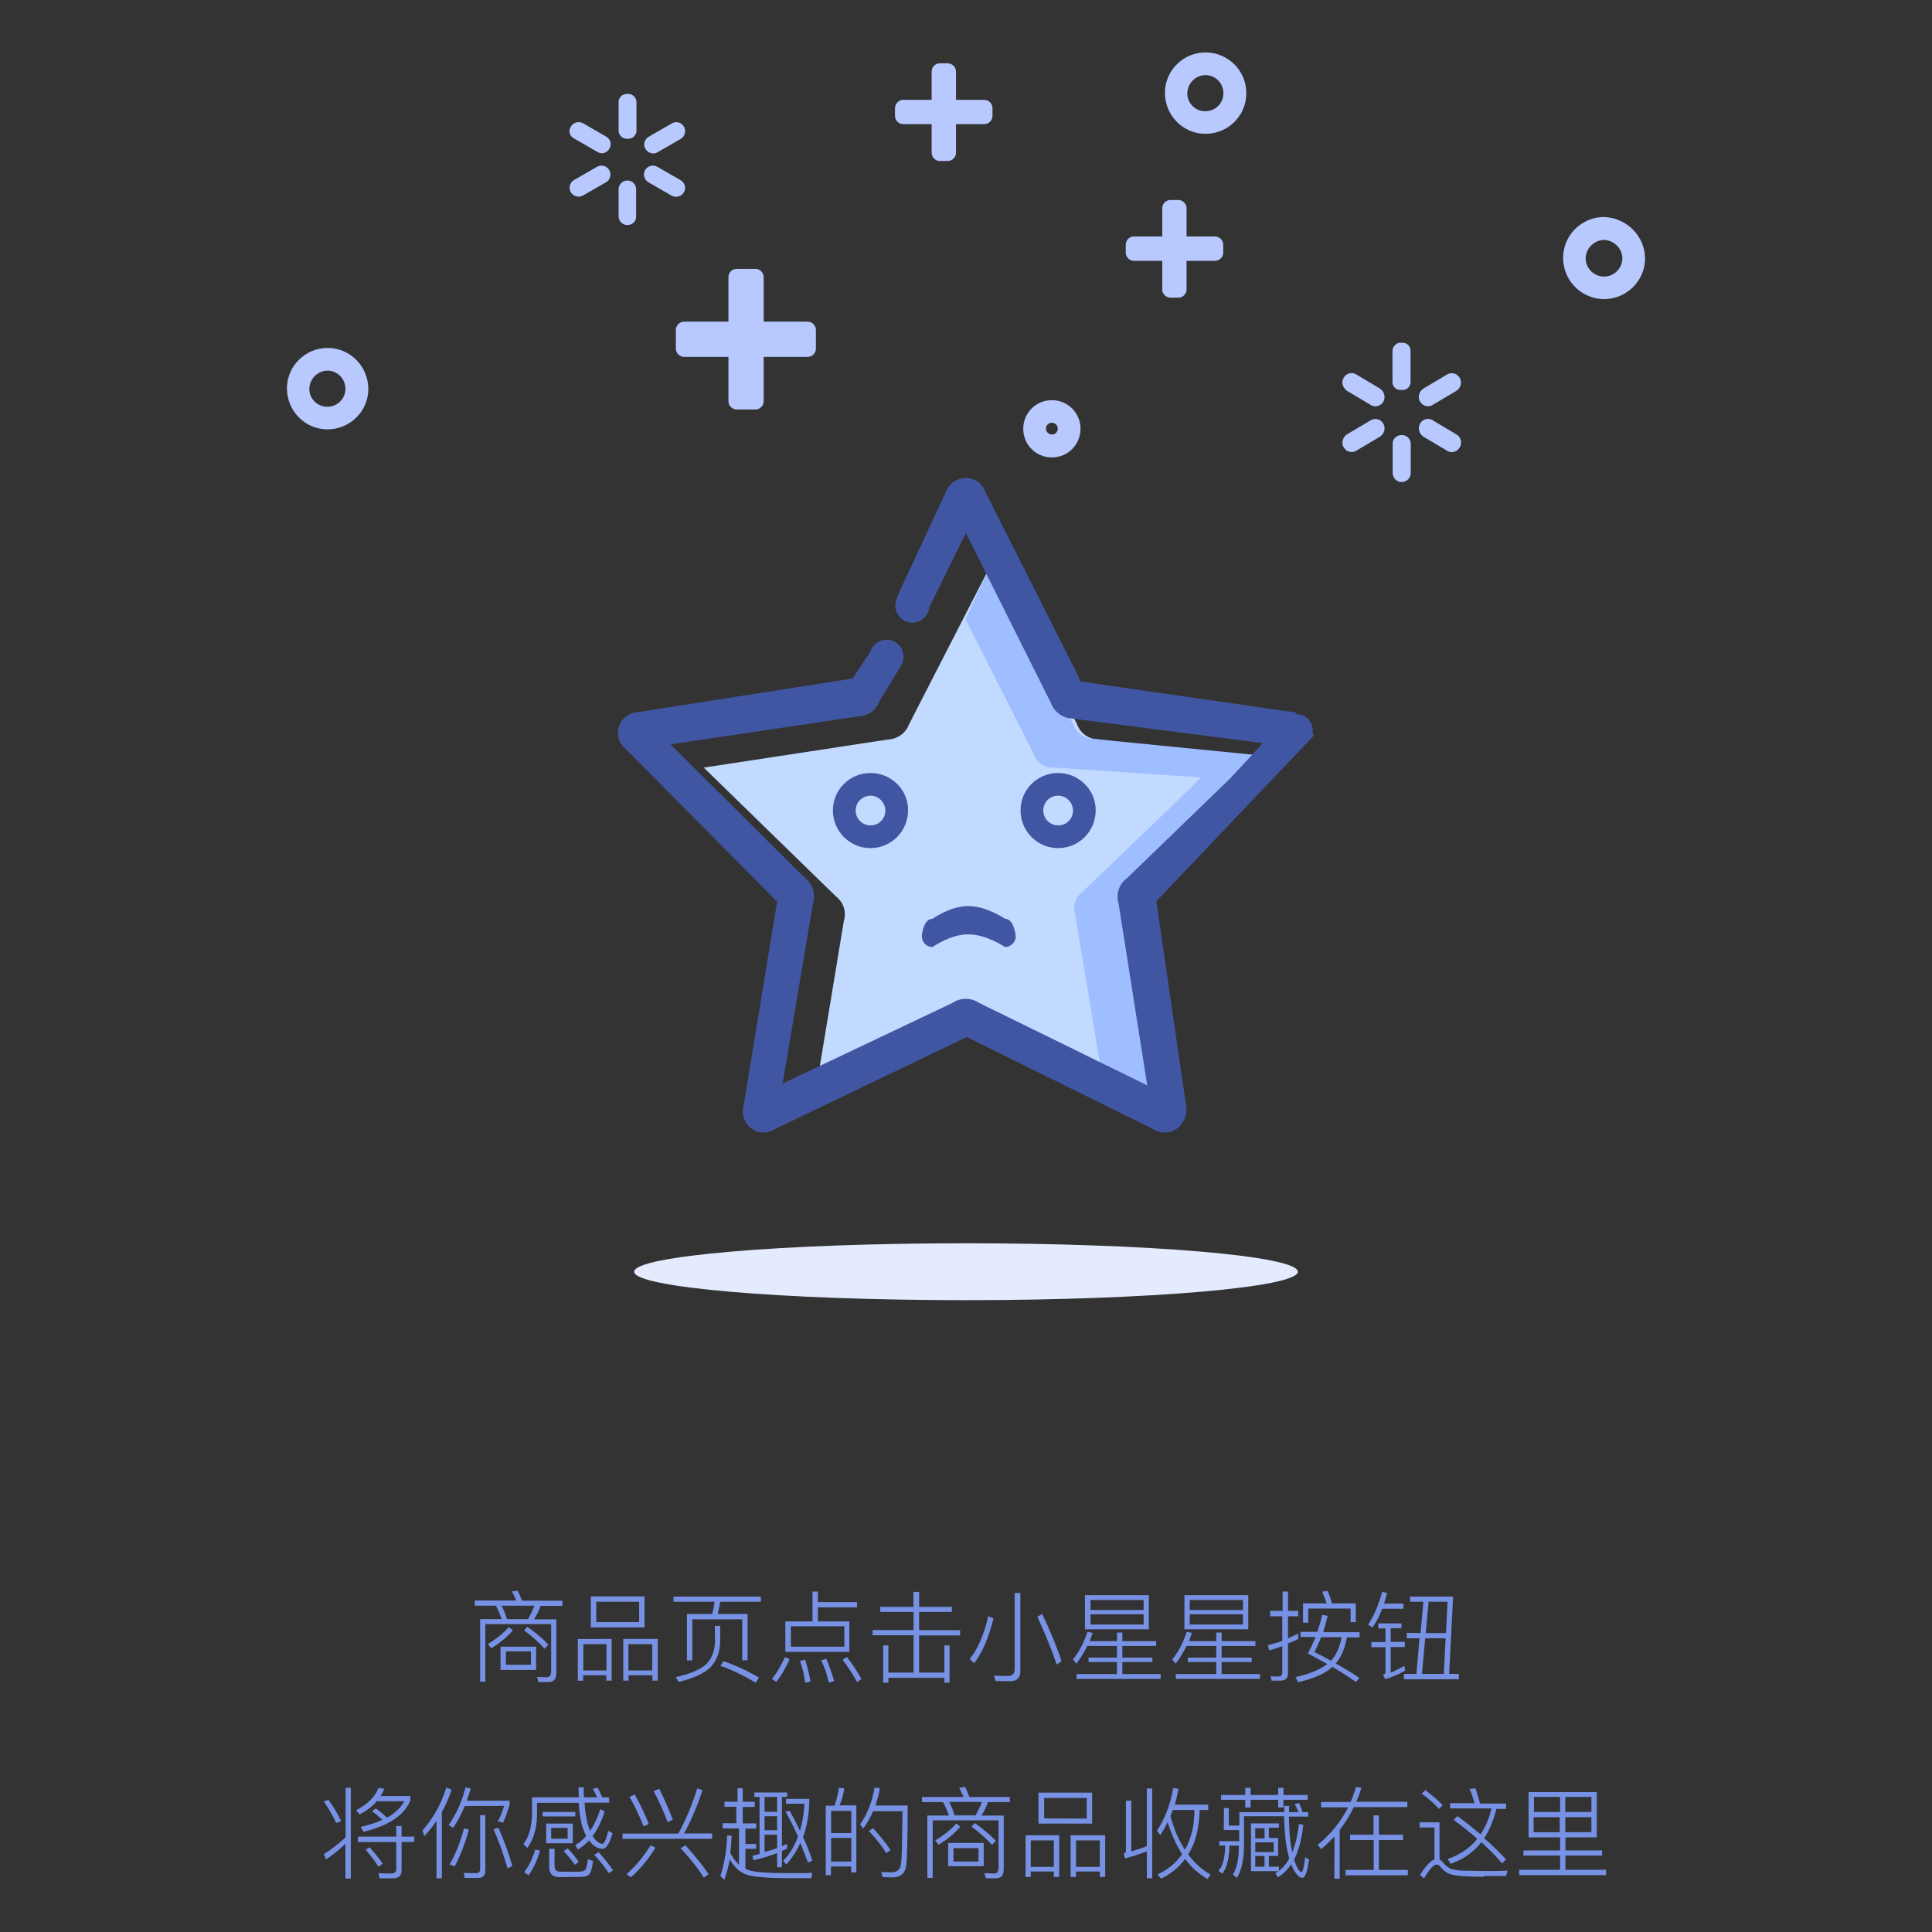 <?xml version="1.0" encoding="utf-8"?>
<!-- Generator: Adobe Illustrator 18.0.0, SVG Export Plug-In . SVG Version: 6.00 Build 0)  -->
<!DOCTYPE svg PUBLIC "-//W3C//DTD SVG 1.1//EN" "http://www.w3.org/Graphics/SVG/1.1/DTD/svg11.dtd">
<svg version="1.1" id="图层_1" xmlns="http://www.w3.org/2000/svg" xmlns:xlink="http://www.w3.org/1999/xlink" x="0px" y="0px"
	 viewBox="0 420 1080 1080" enable-background="new 0 420 1080 1080" xml:space="preserve">
<rect x="0" y="420" width="1080" height="1080" fill="#333333" stroke="none"/>
<g>
	<path id="椭圆_1" fill="#E5EBFF" d="M540,1115c102.4,0,185.5,7.1,185.5,15.9c0,8.7-83.1,15.9-185.5,15.9s-185.5-7.1-185.5-15.9
		S437.6,1115,540,1115z"/>
	<g>
		<path id="形状_4" fill="#C2DAFF" d="M699.1,866.8L643,921.1c-4.3,3.2-6,8.7-4.4,13.8l16.7,101L562.2,989c-4.3-3-10-3-14.3,0
			l-92.9,46.9l16.7-101c1.6-5.1-0.2-10.6-4.4-13.8l-73.9-72l102.9-15.7c5.2-0.2,10-3.5,11.8-8.4l47-91.6l47,91.5
			c1.7,4.9,6.5,8.4,11.8,8.4l105,14L699.1,866.8L699.1,866.8z"/>
		<path id="形状_4_拷贝_3" fill="#9EBEFF" d="M684.7,862.1l-56.2,54c-4.3,3.2-1.3,8.7,0.3,13.8l16.7,101l-30-12.7L601,931
			c-1.4-4.6,0.2-9.5,4.1-12.4l50.8-48.8l15.6-15.2l-83.1-5.6c-4.8,0-9.1-3-10.6-7.6l-38.1-75.3l14.5-31.1l45.6,89.7
			c1.7,4.9,6.5,8.4,11.8,8.4l93.1,9.2L684.7,862.1z"/>
		<g id="椭圆_2_拷贝_2">
			<g>
				<path fill="#4156A3" d="M486.6,864.8c4.6,0,8.3,3.8,8.3,8.3c0,2.2-0.8,4.3-2.4,5.9c-1.6,1.6-3.7,2.4-5.9,2.4
					c-4.6,0-8.3-3.8-8.3-8.4C478.4,868.5,482,864.8,486.6,864.8L486.6,864.8L486.6,864.8 M486.6,852.1L486.6,852.1L486.6,852.1
					c-11.6,0-21.1,9.4-21,21l0,0c0,11.6,9.4,21,21,21l0,0c11.6,0,21-9.4,21-21.1C507.8,861.5,498.2,852.1,486.6,852.1L486.6,852.1z"
					/>
			</g>
		</g>
		<g id="椭圆_2_拷贝_2_1_">
			<g>
				<path fill="#4156A3" d="M591.5,864.8c4.6,0,8.3,3.8,8.3,8.3c0,2.2-0.8,4.3-2.4,5.9c-1.6,1.6-3.7,2.4-5.9,2.4
					c-4.6,0-8.3-3.8-8.3-8.4C583.2,868.5,586.8,864.8,591.5,864.8L591.5,864.8L591.5,864.8 M591.5,852.1L591.5,852.1L591.5,852.1
					c-11.6,0-21.1,9.4-21,21l0,0c0,11.6,9.4,21,21,21l0,0c11.6,0,21-9.4,21-21.1C612.6,861.5,603,852.1,591.5,852.1L591.5,852.1z"/>
			</g>
		</g>
		<path id="圆角矩形_5" fill="#4156A3" d="M521.3,933.6c0,0,9.8-7.1,19.9-7.1c10.3,0,20.6,7.1,20.6,7.1c5.2,0,6,9.8,6,9.8
			c0,3.3-2.7,6-6,6l0,0c0,0-10.3-7.1-20.6-7.1c-10,0-19.9,7.1-19.9,7.1c-3.3,0-6-2.7-6-6l0,0C515.2,943.3,516,933.6,521.3,933.6z"/>
		<path id="矩形_5" fill="#4156A3" d="M519.5,758.6c0,5.2-4.3,9.5-9.5,9.5s-9.5-4.3-9.5-9.5c0-5.2,4.3-9.5,9.5-9.5l0,0
			C515.2,748.8,519.3,753.2,519.5,758.6C519.5,758.3,519.5,758.3,519.5,758.6z M733.8,828.3c0,5.1-4.1,9.4-9.2,9.4
			c-5.1,0-9.4-4.1-9.4-9.2s4.1-9.4,9.2-9.4l0,0C729.6,819.1,733.8,823.2,733.8,828.3L733.8,828.3z M734.2,831.5l-87.8,92.3
			l16.5,113.4c1.3,5.1-0.8,10.5-4.9,13.7c-2.1,1.4-4.4,2.2-7,2.2c-2.4,0-4.6-0.6-6.7-2.1l-103.9-51.3l-106.9,51.3
			c-5.2,3.7-12.5,2.4-16.2-3c-2.1-2.9-2.5-6.7-1.6-10l18.7-114l-84.3-85c-4-3-5.6-8.1-4.1-12.9c1.6-4.8,5.9-7.9,11-8.1l119.6-18.7
			l12.5-18.9l14.5,11.9l-11.9,19.5c-1.7,5.1-6.5,8.6-12.1,8.7l-104.8,15.6l75.1,74.6c4.3,3.3,6.2,8.9,4.6,14.1l-17,100.9l95-45.1
			c4.4-3,10.3-3,14.8,0l94,46.1l-16-101.6c-1.6-5.2,0.2-11,4.6-14.1l57.5-55.6l0,0l18.6-20l-106.4-13.7c-5.4-0.2-10.2-3.5-12.1-8.7
			l-47.6-95.1L517,764.6L501.3,754l27.5-59.1c2.2-6,8.9-9.2,14.9-7.1c3.3,1.1,5.9,3.8,7.1,7.1L604.3,801l120.2,17.3l-1,9.5
			c0.2,0.8,0.3,1.6,0.8,2.2C726.9,834.3,735.5,827.5,734.2,831.5L734.2,831.5z M505.1,787.1c0,5.2-4.3,9.5-9.5,9.5s-9.5-4.3-9.5-9.5
			c0-5.2,4.3-9.5,9.5-9.5l0,0C500.8,777.6,505.1,781.8,505.1,787.1L505.1,787.1z"/>
	</g>
	<g>
		<g enable-background="new    ">
			<path fill="#7791E5" d="M289.4,1309.2c0.8,1.6,1.6,3.5,2.4,5.6h22.6v2.9h-12.2c-1.1,3-2.4,5.6-3.7,7.5H311v29.7
				c0,3.7-1.4,5.4-4.4,5.4H301l-0.8-2.9l5.4,0.2c1.6,0,2.5-1.1,2.5-3.3v-26.4h-36.8v32.2h-2.9v-35h12.1c-1-2.7-2.1-5.2-3.3-7.5
				h-11.8v-2.9h23.2c-0.8-1.9-1.6-3.5-2.4-5.1L289.4,1309.2z M286.7,1331.4c-3.3,3.8-7.3,7.1-12.1,10l-1.9-2.4
				c4.6-2.7,8.6-5.9,11.8-9.5L286.7,1331.4z M279.8,1340.5h19.9v13h-19.9V1340.5z M295.2,1325.1c1.3-2.4,2.5-4.8,3.5-7.5h-18.3
				c1.3,2.4,2.2,4.9,3,7.5H295.2z M296.8,1350.6v-7.5h-14v7.5H296.8z M294.8,1329.4c4.8,3.3,8.7,6.7,11.8,10l-2.2,2.2
				c-2.9-3.2-6.7-6.7-11.4-10.2L294.8,1329.4z"/>
			<path fill="#7791E5" d="M341.9,1336.2v23.3h-3v-3H326v3h-3v-23.3H341.9z M326.1,1353.8H339v-14.7h-12.9V1353.8z M330.3,1312.4h30
				v17.3h-30V1312.4z M357.3,1326.8v-11.4h-24v11.4H357.3z M367.7,1336.2v23.3h-3v-3h-13.3v3h-3v-23.3H367.7z M351.3,1353.8h13.3
				v-14.7h-13.3V1353.8z"/>
			<path fill="#7791E5" d="M417.9,1322.2v25.9h-3v-22.9H387v23h-3v-26h14.1c0.6-2.2,1.1-4.4,1.3-6.8h-22.9v-2.9h48.8v2.9h-22.7
				c-0.3,2.2-0.8,4.4-1.4,6.8H417.9z M399.6,1328.9h3v8.9c-0.2,6-2.1,10.8-5.7,14.5c-3.7,3.3-9.4,6-17.5,7.9l-1.7-2.7
				c7.9-1.7,13.7-4.1,17.2-7.3c3-3.2,4.6-7.3,4.8-12.4L399.6,1328.9L399.6,1328.9z M404.4,1348.6c7.3,2.5,14,5.7,19.9,9.2l-1.9,2.9
				c-6.4-4-12.9-7.1-19.7-9.5L404.4,1348.6z"/>
			<path fill="#7791E5" d="M441.4,1347.5c-2.2,4.9-4.6,9.2-7.5,12.7l-2.4-1.7c2.9-3.5,5.2-7.6,7.3-12.2L441.4,1347.5z M454.2,1309.7
				h3v5.9h21.9v2.9h-21.9v7.9h17.6v17H439v-17h15.2V1309.7z M472,1340.5v-11.4h-29.9v11.4H472z M450.1,1347.8
				c1.3,4.1,2.2,8.1,3,12.1l-3,0.8c-0.6-4.6-1.6-8.7-2.9-12.2L450.1,1347.8z M461.9,1347.3c1.7,4,3.2,8.1,4.4,12.5l-3,0.8
				c-1.1-4.9-2.5-9.1-4.3-12.5L461.9,1347.3z M473.4,1346.2c3.5,4.6,6.2,8.7,8.1,12.4l-2.4,1.7c-1.9-3.7-4.6-7.8-8.1-12.5
				L473.4,1346.2z"/>
			<path fill="#7791E5" d="M492,1318.2h18.6v-8.3h3.2v8.3h18.3v2.9h-18.3v10.2h22.9v2.9h-22.9v20.8h14.1v-15.2h2.9v20.8h-2.9v-2.7
				h-31.3v2.7h-2.9v-20.8h2.9v15.2h14.1v-20.9h-22.9v-2.9h22.9v-10.1h-18.6L492,1318.2L492,1318.2z"/>
			<path fill="#7791E5" d="M555.4,1324.6c-2.7,11-6.4,19.4-10.8,25.1l-2.5-2.2c4.6-6,8.1-14,10.3-24L555.4,1324.6z M556.5,1359.7
				l-0.8-3c3.7,0.2,6.2,0.2,7.8,0.2c2.4,0,3.7-1.3,3.7-3.8v-42.6h3.2v43.4c0,4-1.9,5.9-5.6,5.9L556.5,1359.7L556.5,1359.7z
				 M582.6,1322.2c4.8,10.2,8.4,18.9,10.8,26.4l-2.7,1.9c-2.7-8.1-6.4-17-10.8-26.7L582.6,1322.2z"/>
			<path fill="#7791E5" d="M607.7,1340.3c-1.9,3.8-4,7.1-6,9.7l-1.9-2.4c3.3-4,6-9.1,8.1-15.4l2.9,0.6l-1.6,4.6h15.2v-4.8h3v4.8
				h18.9v2.7h-18.9v6.5h16.8v2.5h-16.8v6.7h21.4v2.7h-47v-2.7h22.6v-6.7h-15.9v-2.5h15.9v-6.5h-16.7V1340.3z M606.5,1311.7h35.7
				v19.1h-35.7V1311.7z M609.6,1320h29.7v-5.6h-29.7V1320z M639.3,1328.1v-5.7h-29.7v5.7H639.3z"/>
			<path fill="#7791E5" d="M663.2,1340.3c-1.9,3.8-4,7.1-6,9.7l-1.9-2.4c3.3-4,6-9.1,8.1-15.4l2.9,0.6l-1.6,4.6h15.2v-4.8h3v4.8
				h18.9v2.7h-18.9v6.5h16.8v2.5h-16.8v6.7h21.4v2.7h-47v-2.7h22.6v-6.7H664v-2.5h15.9v-6.5h-16.7V1340.3z M662.1,1311.7h35.7v19.1
				h-35.7V1311.7z M665.1,1320h29.7v-5.6h-29.7V1320z M694.8,1328.1v-5.7h-29.7v5.7H694.8z"/>
			<path fill="#7791E5" d="M710.9,1359.9l-0.6-2.9c2.1,0.2,3.5,0.2,4.3,0.2c1.6,0,2.2-0.8,2.2-2.4v-14.6c-2.1,0.8-4.4,1.6-7.3,2.4
				l-0.8-3c2.9-0.6,5.6-1.4,8.1-2.4v-13.7H710v-3h7v-10.8h3v10.8h5.7v3H720v12.4c2.1-1,4-1.9,5.7-2.7v3c-2.1,1.1-4,1.9-5.7,2.5v16.5
				c0,2.9-1.4,4.3-4.3,4.3h-4.8L710.9,1359.9L710.9,1359.9z M742.2,1323.3c-1.1,4-1.9,7.1-2.5,9.1H760v2.9h-7.1
				c-1,5.9-3,10.8-6.2,14.6c5.4,3,9.8,5.7,13.2,8.1l-1.9,2.2c-3.5-2.4-7.8-5.2-13.2-8.4c-3.8,3.7-10.3,6.5-19.2,8.6l-1.3-2.9
				c7.8-1.7,13.7-4.3,17.6-7.3c-3.2-1.7-6.7-3.8-10.8-5.9c1.6-3,3-6,4.3-9.2H727v-2.9h9.4c1.1-3.3,2.1-6.5,2.7-9.5L742.2,1323.3z
				 M757.9,1316.3v10.5H755v-7.6h-23.7v7.9h-2.9v-10.8h13.2c-0.8-2.5-1.7-4.8-2.5-6.5l3-0.5c1,2.1,1.7,4.4,2.5,7H757.9L757.9,1316.3
				z M738.5,1335.2c-1.1,2.9-2.4,5.7-3.7,8.3c2.9,1.4,5.9,3,9.2,4.9c3-3.3,5.1-7.8,5.9-13.2L738.5,1335.2L738.5,1335.2z"/>
			<path fill="#7791E5" d="M775.4,1310.5c-0.5,1.6-1,3.7-1.7,5.9h10.8v2.9h-11.9c-1.4,4-3.3,7.5-5.4,10.5l-2.4-1.6
				c3.5-5.4,6-11.6,7.8-18.3L775.4,1310.5z M770.4,1327.5h13v2.7h-6v7.6h7.9v2.9h-7.9v14.3c2.4-1,4.9-2.2,7.6-3.8l0.5,2.7
				c-3.3,1.9-7,3.5-11.1,4.8l-1.3-2.5c1-0.3,1.4-0.8,1.4-1.4v-14h-7.9v-2.9h7.9v-7.6h-4v-2.7L770.4,1327.5L770.4,1327.5z
				 M794.1,1332.9l1.6-17.5h-7.5v-2.9h24.1l-2.2,43.2h5.4v3h-30.7v-3h7l1.7-19.9h-7.1v-3L794.1,1332.9L794.1,1332.9z M794.9,1355.7
				h12.2l1-19.9h-11.4L794.9,1355.7z M809.2,1315.4h-10.6l-1.6,17.5h11.3L809.2,1315.4z"/>
		</g>
		<g enable-background="new    ">
			<path fill="#7791E5" d="M193.1,1419.4h3v50.7h-3v-19.4c-3.8,3.7-7.5,6.5-10.8,8.7l-1.3-2.9c3.3-2.1,7.5-5.1,12.2-9.4v-27.8h-0.1
				V1419.4z M183.6,1426.1c2.7,3.7,5.1,7.6,7.1,11.9l-2.7,1.1c-2.2-4.6-4.6-8.6-7-12.1L183.6,1426.1z M210.8,1426.7
				c-2.5,3-5.9,5.6-9.8,7.6l-1.9-2.4c6.2-3.2,10.5-7.3,12.5-12.5l3.2,0.6c-0.5,1.3-1.1,2.7-2.1,4h16.7v2.5
				c-3.5,8.3-12.2,14.1-26.2,17.5l-1.6-2.7c4.6-1.1,8.7-2.4,12.2-4c-2.1-1.9-4-3.5-5.9-4.8l2.2-1.6c2.2,1.6,4.3,3.3,6.2,5.2
				c4.6-2.5,7.8-5.7,9.7-9.2h-15.2L210.8,1426.7L210.8,1426.7z M200.1,1446.7h21.4v-5.9h3v5.9h7.1v3h-7.1v15.7c0,3-1.6,4.6-4.8,4.6
				h-7.5l-0.6-2.9c3.2,0.2,5.6,0.2,7,0.2c1.9,0,2.9-0.8,2.9-2.5v-15.1h-21.4L200.1,1446.7L200.1,1446.7z M206.6,1452.6
				c3.2,3.7,5.7,6.7,7.3,9.2l-2.4,1.7c-1.7-2.9-4.1-6-7.1-9.5L206.6,1452.6z"/>
			<path fill="#7791E5" d="M243.9,1438c-1.7,2.7-4.1,5.6-6.7,8.4l-1-3.2c6.2-7.1,10.6-15.1,13.3-24l2.9,1.3
				c-1.4,4.4-3.2,8.6-5.4,12.5v37h-3v-32.1L243.9,1438L243.9,1438z M259.8,1429.6c-1.7,4.4-4,8.4-6.5,12.2l-2.5-1.6
				c4.3-6.2,7.5-13.2,9.4-21l2.9,0.6c-0.6,2.4-1.4,4.6-2.2,6.8h24v2.1c-1,3.5-2.1,6.8-3.7,10.2l-2.9-0.8c1.4-2.4,2.5-5.2,3.5-8.6
				L259.8,1429.6L259.8,1429.6z M262.1,1442.8c-2.1,7.8-4.8,14.6-7.9,20.5l-2.9-1.1c3.2-5.2,5.9-12.1,8.1-20.2L262.1,1442.8z
				 M259.8,1469.8l-0.6-2.9c3.3,0.2,5.6,0.2,7,0.2s2.2-0.8,2.2-2.2v-30.2h2.9v31c0,2.7-1.4,4.1-4.1,4.1H259.8L259.8,1469.8z
				 M278.6,1441.7c3,6.7,5.6,13.7,7.8,21.4l-2.7,1.3c-2.4-8.3-4.9-15.4-7.8-21.8L278.6,1441.7z"/>
			<path fill="#7791E5" d="M340.5,1424.8v2.9h-13.7c0.2,4.3,0.8,7.8,1.4,10.6c0.5,2.1,1.1,3.8,1.7,5.2c2.2-3.3,4.1-7.3,5.7-12.2
				l2.4,1.3c-1.7,5.6-4,10-6.7,13.8l1,1.4c1.6,1.9,3,2.9,4.4,2.9c1.1,0,2.2-2.4,3.3-7.3l2.4,1.4c-1.6,5.7-3.5,8.7-5.6,8.7
				c-2.2,0-4.3-1.1-6.4-3.3c-0.3-0.3-0.6-0.8-1.1-1.4c-1.9,2.1-4,3.7-6.2,5.1l-1.6-2.4c2.2-1.3,4.3-3,6.2-5.2
				c-1-1.9-1.9-4.1-2.5-6.4c-0.8-3.2-1.4-7.1-1.7-12.1h-23.3v7.1c-0.2,7.6-2.1,13.7-5.4,18.1l-2.2-2.1c3-4,4.6-9.4,4.8-16.2v-10
				h26.2c0-1.1-0.2-3-0.2-5.6h2.9c0,2.5,0,4.4,0.2,5.6h7.3c-0.8-1.7-1.6-3.3-2.5-4.8l2.9-0.5c1,1.9,1.7,3.7,2.4,5.2L340.5,1424.8
				L340.5,1424.8z M301.9,1454.5c-1.6,5.4-3.7,10-6.4,13.8l-2.5-1.7c2.9-3.8,4.8-8.1,6.2-12.7L301.9,1454.5z M303.3,1432.9h18.3v2.5
				h-18.3V1432.9z M305.3,1439.4h14.9v11h-14.9V1439.4z M312.4,1469.3c-3.5,0-5.4-1.9-5.4-5.6v-10.2h3v9.5c0,2.2,1.1,3.3,3.2,3.3
				h10.2c1.6,0,2.9-0.3,3.5-0.8c0.8-0.6,1.4-2.7,1.7-6.2l2.9,1c-0.5,4.3-1.3,6.8-2.4,7.8c-1.1,0.8-2.7,1.1-5.1,1.1L312.4,1469.3
				L312.4,1469.3z M317.3,1447.8v-6h-9.2v6H317.3z M317.3,1453.2c2.9,3,4.9,5.6,6.2,7.6l-2.2,1.6c-1.6-2.4-3.7-4.9-6.2-7.6
				L317.3,1453.2z M334.6,1455.3c3.3,3.7,6,7.1,8.1,10.2l-2.4,1.6c-2.1-3.2-4.8-6.7-8.1-10.2L334.6,1455.3z"/>
			<path fill="#7791E5" d="M348.1,1445h31.1c4.1-7.5,7.6-15.9,10.6-25.3l2.9,1.1c-3.3,9.8-6.8,17.9-10.3,24.1h15.7v3H348v-3h0.1
				V1445z M366.4,1452.9c-4,6.4-8.4,11.9-13.7,16.5l-2.5-1.7c5.2-4.6,9.7-10,13.5-16.2L366.4,1452.9z M354.8,1423.1
				c2.7,4.8,5.4,10.3,7.9,16.5l-2.9,1.4c-2.4-6-4.9-11.4-7.9-16.5L354.8,1423.1z M368.5,1419.9c2.7,5.4,5.2,11.1,7.6,17.3l-2.9,1.4
				c-2.5-6.7-5.1-12.4-7.8-17.3L368.5,1419.9z M383.1,1451.5c5.7,6.2,10,11.6,13,16.2l-2.7,1.9c-3-4.9-7.3-10.3-12.9-16.4
				L383.1,1451.5z"/>
			<path fill="#7791E5" d="M405.5,1427.2h6.8v-7.6h2.9v7.6h6.7v2.9h-6.7v9.2h7.5v2.9h-6v8.6h6v2.7h-6v11.1c0.5,0.3,1.1,0.6,1.7,0.8
				c3.3,1.1,10.8,1.7,22.2,1.7c6,0,10.5,0,13.5-0.2l-0.6,3H441c-13.2,0-21.4-0.8-24.8-2.4c-3.2-1.4-5.9-4.1-8.3-8.1
				c-0.6,4-1.7,7.8-3,11.4l-2.2-2.1c2.2-6.7,3.5-14.3,3.8-22.7l2.5,0.3c-0.2,3.5-0.3,6.5-0.8,9.4c1.4,2.7,3,4.9,4.9,6.7v-20.3H404
				v-2.9h7.6v-9.2H405v-2.9L405.5,1427.2L405.5,1427.2z M424.7,1424.5h-3v-2.5H440v2.5h-2.9v27.5l2.9-1.3v2.7l-2.9,1.3v9.1h-2.7
				v-7.9c-4.1,1.6-8.6,2.9-13.2,4l-0.6-2.5l4-1v-31.8L424.7,1424.5L424.7,1424.5z M434.4,1424.5h-7v8.3h7V1424.5z M427.4,1443.1h7
				v-7.8h-7V1443.1z M427.4,1455.3c2.2-0.6,4.6-1.4,7-2.2v-7.5h-7V1455.3z M441.5,1432.3c2.2,4,4.1,7.8,5.7,11.1
				c1.3-4.6,2.2-9.5,2.5-15.1h-10.3v-2.7h13v2.1c-0.3,7.3-1.4,13.7-3.5,19.2c2.1,4.4,3.8,8.9,5.2,13.2l-2.4,1.1
				c-1.3-3.3-2.7-7-4.3-11c-2.1,4.6-4.8,8.7-7.9,12.1l-1.7-2.1c3.7-3.8,6.4-8.4,8.3-13.5c-2.2-5.1-4.6-9.7-7-14L441.5,1432.3z"/>
			<path fill="#7791E5" d="M478.7,1429.4v37.3h-2.9v-3.3h-11.3v4.9h-2.9v-38.9h4.9c1.1-3.2,1.9-6.5,2.5-10l3,0.3
				c-0.6,3.3-1.4,6.7-2.7,9.5h9.2v0.2H478.7z M464.6,1444.7h11.3v-12.4h-11.3V1444.7z M464.6,1460.6h11.3v-13.2h-11.3V1460.6z
				 M507.4,1429.4c0,17.8-0.3,28.9-0.8,33.4c-0.6,4.4-3.2,6.7-7.8,6.7l-5.4-0.2l-0.8-2.9c2.2,0.2,4.1,0.2,5.9,0.2
				c3,0,4.8-1.6,5.2-4.9c0.5-3,0.6-12.9,0.8-29.2h-16.4c-1.6,3.7-3.5,7-5.6,9.7l-1.7-2.4c4-5.6,6.7-12.4,8.1-20.5l3,0.3
				c-0.6,3.7-1.6,6.8-2.5,9.7h17.9L507.4,1429.4L507.4,1429.4z M488.1,1442c4.3,4.8,7.5,8.7,9.7,12.2l-2.4,1.7
				c-2.2-3.7-5.4-7.8-9.7-12.4L488.1,1442z"/>
			<path fill="#7791E5" d="M539.5,1418.9c0.8,1.6,1.6,3.5,2.4,5.6h22.6v2.9h-12.2c-1.1,3-2.4,5.6-3.7,7.5h12.5v29.7
				c0,3.7-1.4,5.4-4.4,5.4h-5.6l-0.8-2.9l5.4,0.2c1.7,0,2.5-1.1,2.5-3.3v-26.4h-36.8v32.2h-3v-34.9h12.1c-1-2.7-2.1-5.2-3.3-7.5
				h-11.8v-2.9h23.2c-0.8-1.9-1.6-3.5-2.4-5.1L539.5,1418.9z M536.8,1441.2c-3.3,3.8-7.3,7.1-12.1,10l-1.9-2.4
				c4.6-2.7,8.6-5.9,11.8-9.5L536.8,1441.2z M530,1450.2h19.9v13H530V1450.2z M545.4,1434.8c1.3-2.4,2.5-4.8,3.5-7.5h-18.3
				c1.3,2.4,2.2,4.9,3,7.5H545.4z M547,1460.6v-7.5h-14v7.5H547z M544.9,1439.1c4.8,3.3,8.7,6.7,11.8,10l-2.2,2.2
				c-2.9-3.2-6.7-6.7-11.4-10.2L544.9,1439.1z"/>
			<path fill="#7791E5" d="M592.1,1445.9v23.3h-3v-3h-12.9v3h-2.9v-23.3H592.1z M576.2,1463.6h12.9v-14.8h-12.9V1463.6z
				 M580.5,1422.1h30v17.3h-30V1422.1z M607.5,1436.6v-11.5h-23.8v11.4L607.5,1436.6L607.5,1436.6z M617.8,1445.9v23.3h-3v-3h-13.3
				v3h-3v-23.3H617.8z M601.5,1463.6h13.3v-14.8h-13.3V1463.6z"/>
			<path fill="#7791E5" d="M628.1,1456.3c0.8-0.3,1.3-0.8,1.3-1.6v-28.1h3v28.4c3-1,6-1.9,8.7-3v-32.2h3v50.2h-3v-15.1
				c-4.1,1.6-8.3,2.9-12.1,4L628.1,1456.3z M648.6,1445.8l-1.9-2.4c4.4-6.5,7.5-14.5,9.1-23.8l3,0.3c-0.6,3.3-1.3,6.4-2.1,8.9h18.7
				v3h-4.8c-0.2,10-2.2,18.3-6.4,24.8c3.5,4.9,7.8,8.6,12.5,11.3l-1.7,2.5c-4.9-2.9-9.1-6.5-12.5-11.3c-3.3,4.6-7.9,8.4-13.5,11.1
				l-1.9-2.4c5.9-2.7,10.3-6.5,13.7-11.3c-3.3-5.1-5.9-11.1-8.1-17.9C651.5,1441.2,650.1,1443.6,648.6,1445.8z M667.7,1431.8h-12.1
				l-1.3,3.3c1.9,7.3,4.6,13.7,8.1,18.9C665.9,1447.8,667.7,1440.4,667.7,1431.8z"/>
			<path fill="#7791E5" d="M684.2,1430.7h2.7v9.8h5.9v-7.5h25.1v-3.5h2.7c0,1.6,0,2.7,0,3.5h5.2c-0.6-1.7-1.3-3.3-2.1-4.6l2.5-0.5
				c0.6,1.4,1.3,3,1.9,5.1h3.2v2.5h-10.8c0.2,7.1,0.5,12.9,1.3,17c0.2,0.8,0.3,1.7,0.6,3c1.7-4.3,3-9.5,3.7-15.9l2.5,0.5
				c-1,7.9-2.5,14.3-5.2,19.4c0.5,1.6,1,2.7,1.4,3.7c1.1,2.2,2.1,3.3,2.7,3.3c0.8,0,1.4-2.9,2.1-8.3l2.2,1.3
				c-1,6.8-2.2,10.2-3.8,10.2c-1.4,0-3-1.4-4.6-4.1c-0.6-1.1-1.3-2.4-1.6-3.5c-2.1,3.2-4.6,5.6-7.5,7.3l-1.4-2.2
				c3.2-1.9,5.9-4.6,7.8-8.4c-0.5-1.7-1-3.7-1.3-5.6c-1-4.8-1.4-10.8-1.6-17.9h-22.4v17.5c-0.2,7.1-1.4,12.9-4,17l-2.2-1.9
				c2.2-3.7,3.3-8.7,3.3-15.1v-1.1h-5.2c-0.2,7.6-1.6,12.9-4.1,15.7l-2.1-1.6c2.4-2.5,3.7-7.3,3.8-14.1h-3.3v-2.5h11.1v-6.2h-8.6
				L684.2,1430.7L684.2,1430.7z M682.6,1423.4h13.5v-4h3v4h15.4v-4h3v4H731v2.7h-13.5v4.3h-3v-4.3h-15.4v4.3h-3v-4.3h-13.5V1423.4z
				 M714.5,1457.5h-5.2v6h5.6v2.5h-15.6v-26.7h15.6v2.4h-5.6v5.7h5.2V1457.5z M706.9,1442h-5.2v5.7h5.2V1442z M701.7,1449.9v5.4H712
				v-5.4H701.7z M701.7,1457.5v6h5.2v-6H701.7z"/>
			<path fill="#7791E5" d="M746,1446.6c-2.4,2.5-4.9,4.9-7.5,7.1l-1.9-2.4c7.3-6,13-13,17-21h-15.1v-3H755c1.1-2.5,2.1-5.2,3-8.3
				l3,0.3c-0.6,2.5-1.6,5.1-2.9,7.9h28.6v3h-29.9c-2.2,4.6-4.9,8.9-7.9,12.7v27.3h-3L746,1446.6L746,1446.6z M754.6,1445.6h13.2
				v-10.8h3v10.8h13.5v3h-13.5v16.7H787v3h-34.8v-3h15.7v-16.7h-13.2v-3H754.6z"/>
			<path fill="#7791E5" d="M829.5,1469.1c-1.9,0-5.1,0-9.8-0.2c-3.7-0.2-6.5-0.5-8.6-1.1c-2.2-0.6-4.1-2.1-5.9-4.1
				c-0.6-1-1.4-1.4-2.1-1.4c-1.6,0-4,2.5-7.1,7.8l-2.2-2.1c3.2-4.9,5.9-7.8,8.1-8.6v-17.8h-8.3v-2.9h11.1v20.8
				c0.6,0.3,1.3,0.8,1.7,1.4c1.3,1.6,2.9,2.9,4.4,3.7c1.7,0.6,4.3,1.1,7.5,1.1c3.7,0,7.3,0.2,10.6,0.2h7.8l6-0.2l-0.8,3h-12.5
				L829.5,1469.1L829.5,1469.1z M796.8,1420.7c3.8,2.9,7,5.6,9.7,8.4l-2.1,2.1c-2.4-2.7-5.6-5.6-9.7-8.6L796.8,1420.7z M810.2,1428
				h14c-0.8-3.2-1.7-5.7-2.7-7.9l3.2-0.5c1,2.5,1.7,5.4,2.7,8.6h14.5v3h-5.4c-1.6,6.2-3.8,11.8-6.8,16.4c4.4,3.8,8.4,7.8,12.2,11.8
				l-2.2,2.2c-3.5-4-7.3-7.8-11.6-11.8c-4.4,5.6-10.2,9.7-17.2,12.1l-1.6-2.7c6.8-2.4,12.4-6,16.5-11.3c-4-3.5-8.4-7-13.2-10.6
				l2.1-2.1c4.6,3.3,8.9,6.8,12.9,10.2c2.9-4.1,4.8-8.9,6.2-14.5h-23.2v-2.9L810.2,1428L810.2,1428z"/>
			<path fill="#7791E5" d="M872.1,1447.1h-17.6v-25.3h38.1v25.3h-17.5v7.3h20.5v2.9h-20.5v7.9h22.7v3h-48.6v-3h22.9v-7.9h-20.5v-2.9
				h20.5L872.1,1447.1L872.1,1447.1z M872.1,1424.5h-14.6v8.4h14.6V1424.5z M857.3,1435.8v8.4h14.6v-8.4H857.3z M889.6,1432.9v-8.4
				H875v8.4H889.6z M875,1444.2h14.6v-8.4H875V1444.2z"/>
		</g>
	</g>
	<g>
		<g id="形状_2">
			<path fill="#B8C9FF" d="M673.9,462c5.6,0,10,4.6,10,10.2s-4.6,10-10.2,10c-2.7,0-5.2-1.1-7.1-3c-1.9-1.9-2.9-4.4-2.9-7.1
				C663.9,466.5,668.3,462,673.9,462 M896.6,554.1c5.9,0.2,10.5,5.1,10.3,10.8c-0.3,5.4-4.8,9.7-10.2,9.7c-0.2,0-0.3,0-0.5,0
				c-5.7-0.3-10-5.1-9.8-10.6C886.7,558.6,891.2,554.3,896.6,554.1 M183.1,627.2c5.6,0,10,4.6,10,10.2c0,5.6-4.6,10-10.2,10
				c-2.7,0-5.2-1.1-7.1-3c-1.9-1.9-2.9-4.4-2.9-7.1C173.1,631.7,177.6,627.2,183.1,627.2 M588,656.3c1.7,0,3.3,1.4,3.3,3.3
				s-1.4,3.3-3.3,3.3c-1.7,0-3.3-1.4-3.3-3.3C584.6,657.8,586.2,656.3,588,656.3 M673.9,449.3c-12.5,0-22.7,10.2-22.7,22.6
				c0,12.5,10,22.9,22.6,22.9h0.2c12.5,0,22.7-10.2,22.7-22.6l0,0C696.8,459.5,686.4,449.3,673.9,449.3L673.9,449.3z M696.6,472.2
				L696.6,472.2L696.6,472.2L696.6,472.2z M896.7,541.3c-12.2,0-22.4,9.7-22.9,21.9c-0.5,12.7,9.2,23.3,21.9,24c0.3,0,0.6,0,1,0
				c12.2,0,22.4-9.7,22.9-21.9C919.9,552.3,909.6,541.8,896.7,541.3L896.7,541.3L896.7,541.3z M183.1,614.5
				c-12.5,0-22.7,10.2-22.7,22.6c0,12.5,10,22.9,22.6,22.9h0.2c12.5,0,22.7-10.2,22.7-22.6C205.8,624.7,195.7,614.5,183.1,614.5
				L183.1,614.5L183.1,614.5z M588,643.7c-8.9,0-16,7.1-16,16s7.1,16,16,16s16-7.1,16-16C604,650.8,596.9,643.7,588,643.7L588,643.7
				z"/>
		</g>
		<path id="圆角矩形_3" fill="#B8C9FF" d="M350.4,472.5h0.8c2.5,0,4.6,2.1,4.6,4.6V493c0,2.5-2.1,4.6-4.6,4.6h-0.8
			c-2.5,0-4.6-2.1-4.6-4.6v-15.9C345.8,474.6,347.8,472.5,350.4,472.5z M382.3,490.8c1.4,2.4,0.6,5.4-1.7,6.8l0,0l-13,7.5
			c-2.4,1.4-5.4,0.5-6.8-1.9s-0.5-5.4,1.9-6.8l13-7.5C378,487.6,381,488.4,382.3,490.8L382.3,490.8z M382.3,527.5
			c-1.4,2.4-4.4,3.2-6.8,1.9l0,0l-13-7.5c-2.4-1.4-3.2-4.4-1.9-6.8c1.4-2.4,4.4-3.2,6.8-1.9l13,7.5
			C382.9,522.1,383.7,525.1,382.3,527.5L382.3,527.5z M350.7,545.8c-2.7,0-4.9-2.2-4.9-4.9l0,0v-15.1c0-2.7,2.2-4.9,4.9-4.9
			c2.7,0,4.9,2.2,4.9,4.9v15.1C355.8,543.7,353.5,545.8,350.7,545.8L350.7,545.8L350.7,545.8z M319.1,527.5
			c-1.4-2.4-0.6-5.4,1.7-6.8l0,0l13-7.5c2.4-1.3,5.4-0.5,6.8,1.9c1.3,2.4,0.5,5.4-1.7,6.7l-13,7.5
			C323.5,530.6,320.5,529.8,319.1,527.5L319.1,527.5z M319.1,490.8c1.4-2.4,4.4-3.2,6.8-1.9l0,0l13,7.5c2.4,1.4,3.2,4.4,1.7,6.8
			c-1.4,2.4-4.3,3.2-6.7,1.7l-13-7.5C318.4,496.2,317.6,493.2,319.1,490.8L319.1,490.8z M782.8,611.6h1.3c2.4,0,4.4,1.9,4.4,4.4
			v17.6c0,2.4-1.9,4.4-4.4,4.4h-1.3c-2.4,0-4.4-1.9-4.4-4.4l0,0v-17.5C778.5,613.7,780.5,611.6,782.8,611.6L782.8,611.6z M816,631.2
			c1.4,2.5,0.6,5.7-1.9,7.3l-13.3,7.9c-2.4,1.4-5.4,0.6-6.8-1.7l-0.2-0.2c-1.4-2.5-0.6-5.7,1.9-7.3l13.3-7.9
			c2.4-1.4,5.4-0.6,6.8,1.7C816,631,816,631.2,816,631.2z M816,670.1c-1.3,2.4-4.3,3.3-6.8,2.1c0,0-0.2,0-0.2-0.2l-13.3-7.9
			c-2.4-1.6-3.3-4.8-1.9-7.3c1.3-2.4,4.3-3.3,6.8-2.1c0,0,0.2,0,0.2,0.2l13.3,7.9C816.7,664.3,817.5,667.5,816,670.1L816,670.1z
			 M783.6,689.5c-2.9,0-5.1-2.4-5.1-5.2v-15.9c-0.2-2.9,2.1-5.2,4.9-5.2c2.9-0.2,5.2,2.1,5.2,4.9c0,0.2,0,0.2,0,0.3v15.9
			C788.7,687.1,786.5,689.3,783.6,689.5L783.6,689.5z M751.1,670.1c-1.4-2.5-0.6-5.7,1.9-7.3l13.3-7.9c2.4-1.4,5.4-0.6,6.8,1.7
			c0,0,0,0.2,0.2,0.2c1.4,2.5,0.6,5.7-1.9,7.3l-13.3,7.9c-2.4,1.4-5.4,0.6-6.8-1.7C751.2,670.1,751.2,670.1,751.1,670.1L751.1,670.1
			z M751.1,631.2c1.3-2.4,4.3-3.3,6.8-2.1c0,0,0.2,0,0.2,0.2l13.3,7.9c2.4,1.6,3.3,4.8,1.9,7.3c-1.3,2.4-4.3,3.3-6.8,2.1
			c0,0-0.2,0-0.2-0.2l-13.3-7.9C750.6,636.8,749.6,633.7,751.1,631.2z"/>
		<path id="圆角矩形_2_1_" fill="#B8C9FF" d="M654.3,531.8h4.4c2.5,0,4.6,2.1,4.6,4.6v45.4c0,2.5-2.1,4.6-4.6,4.6h-4.4
			c-2.5,0-4.6-2.1-4.6-4.6v-45.4C649.7,533.8,651.8,531.8,654.3,531.8z M633.9,552.2h45.3c2.5,0,4.6,2.1,4.6,4.6v4.4
			c0,2.5-2.1,4.6-4.6,4.6h-45.3c-2.5,0-4.6-2.1-4.6-4.6v-4.4C629.4,554.1,631.3,552.2,633.9,552.2z M525.4,455.4h4.4
			c2.5,0,4.6,2.1,4.6,4.6v45.4c0,2.5-2.1,4.6-4.6,4.6h-4.4c-2.5,0-4.6-2.1-4.6-4.6V460C520.8,457.4,522.8,455.4,525.4,455.4z
			 M504.9,475.8h45.3c2.5,0,4.6,2.1,4.6,4.6v4.4c0,2.5-2.1,4.6-4.6,4.6h-45.3c-2.5,0-4.6-2.1-4.6-4.6v-4.4
			C500.4,477.9,502.5,475.8,504.9,475.8L504.9,475.8z M411.8,570.3h10.5c2.5,0,4.6,2.1,4.6,4.6v69.4c0,2.5-2.1,4.6-4.6,4.6h-10.5
			c-2.5,0-4.6-2.1-4.6-4.6v-69.4C407.2,572.3,409.3,570.3,411.8,570.3L411.8,570.3z M382.4,599.8h69.1c2.5,0,4.6,2.1,4.6,4.6v10.5
			c0,2.5-2.1,4.6-4.6,4.6h-69.1c-2.5,0-4.6-2.1-4.6-4.6v-10.5C377.8,602,379.9,599.8,382.4,599.8z"/>
	</g>
</g>
</svg>
